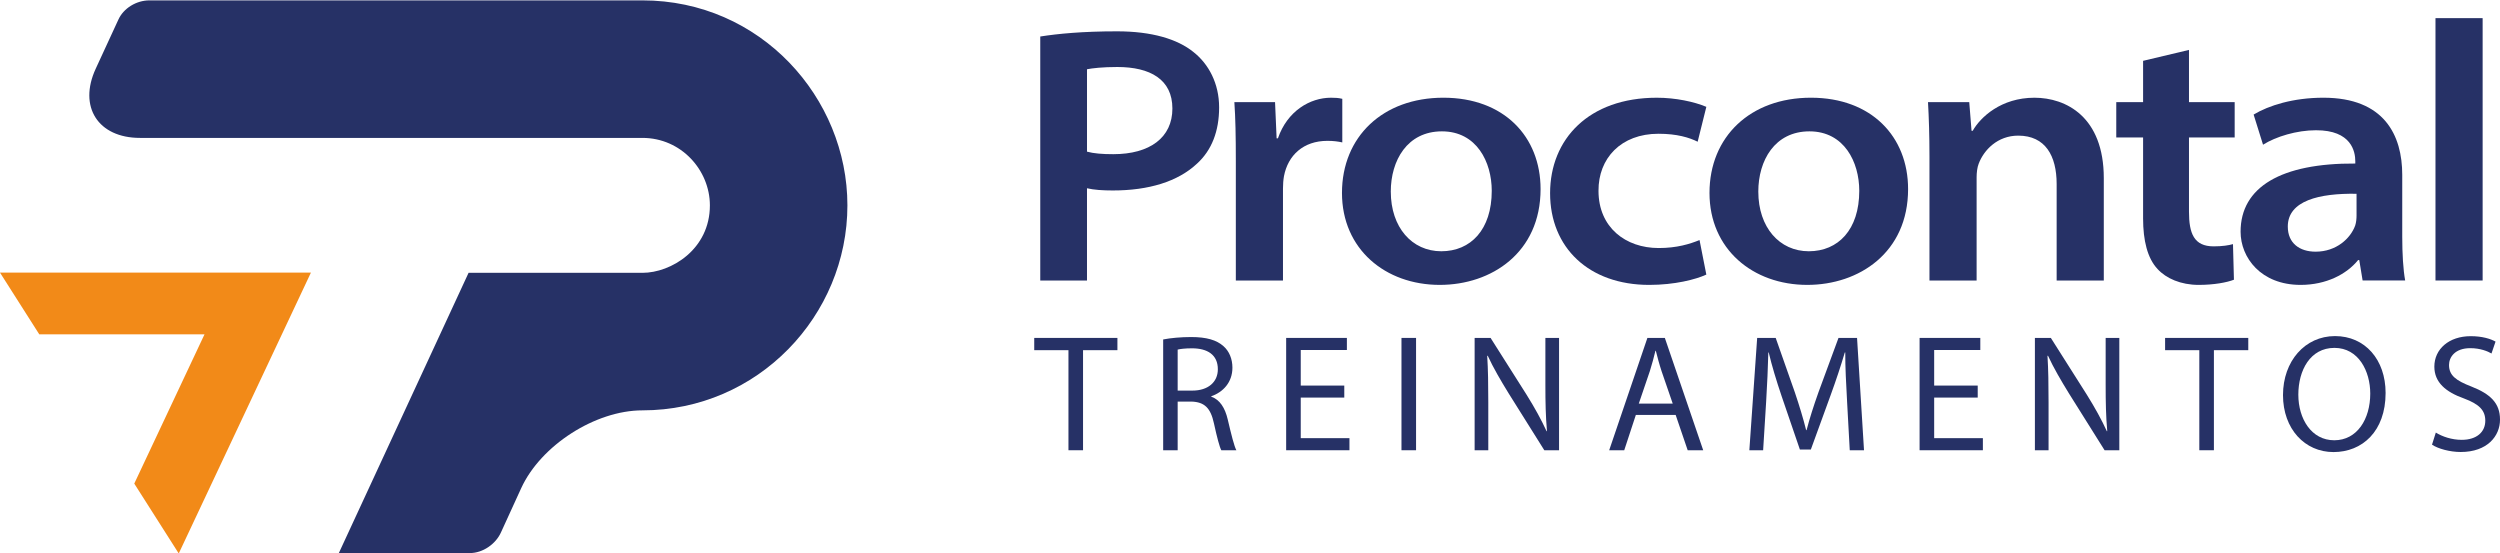 <?xml version="1.0" encoding="UTF-8"?>
<svg id="Camada_2" data-name="Camada 2" xmlns="http://www.w3.org/2000/svg" xmlns:xlink="http://www.w3.org/1999/xlink" viewBox="0 0 4537.95 1004.65">
  <defs>
    <style>
      .cls-1 {
        fill: none;
      }

      .cls-2 {
        fill: #263166;
      }

      .cls-3 {
        fill: #f28a18;
      }

      .cls-4 {
        clip-path: url(#clippath);
      }
    </style>
    <clipPath id="clippath">
      <rect class="cls-1" x="115.05" width="1423.5" height="1004.65"/>
    </clipPath>
  </defs>
  <g id="Camada_5" data-name="Camada 5">
    <g>
      <g>
        <path class="cls-2" d="M1888.27,66.27c32.01-5.03,76.54-9.4,139.35-9.4s109.53,13.88,138.78,37.64c27.54,21.66,46.52,56.98,46.52,100.38s-13.49,77.79-39.89,101.92c-35.14,33.06-88.24,48.93-153.12,48.93-17.98,0-34.25-1.04-46.82-4v167.42h-84.83V66.27ZM1973.1,275.28c12.19,3.34,27.81,4.58,47.78,4.58,66.04,0,107.22-29.97,107.22-82.87s-40.37-75.37-100-75.37c-26.73,0-45.48,2.19-55,4.09v149.57Z"/>
        <path class="cls-2" d="M2243.26,293.75c0-47.83-.66-79.11-2.66-108.39h73.84l2.84,65.77h2.37c17.1-49.86,58.5-73.75,96.26-73.75,8.35,0,13.29.29,20.6,1.99v79.14c-7.88-1.71-15.85-2.84-26.95-2.84-43.81,0-71.67,26.27-78.91,64.06-1.24,7.04-1.81,14.94-1.81,22.56v166.88h-85.58v-215.41Z"/>
        <path class="cls-2" d="M2796.42,343.26c0,115.18-88.95,173.87-182.96,173.87-98.9,0-177.53-64.92-177.53-166.94s74.14-172.83,184.08-172.83,176.41,70.61,176.41,165.89ZM2524.54,347.83c0,64.9,38.4,108.26,91.67,108.26s91.59-39.1,91.59-109.69c0-52.2-27.32-107.97-90.45-107.97s-92.82,53.08-92.82,109.41Z"/>
        <path class="cls-2" d="M3097.3,498.4c-19.27,8.92-57.47,18.74-103.68,18.74-109.71,0-179.92-67.85-179.92-166.36s70.45-173.4,193.69-173.4c33.98,0,67.91,7.25,89.92,16.56l-15.76,63.32c-15.22-7.61-37.47-14.47-71.14-14.47-67.86,0-109.23,44.35-108.85,103.62,0,66.49,49.26,103.81,109.21,103.81,33.02,0,56.33-7.25,74.19-14.47l12.34,62.66Z"/>
        <path class="cls-2" d="M3463.53,343.26c0,115.18-88.95,173.87-182.96,173.87-98.9,0-177.53-64.92-177.53-166.94s74.14-172.83,184.08-172.83,176.41,70.61,176.41,165.89ZM3191.65,347.83c0,64.9,38.4,108.26,91.67,108.26s91.59-39.1,91.59-109.69c0-52.2-27.32-107.97-90.45-107.97s-92.82,53.08-92.82,109.41Z"/>
        <path class="cls-2" d="M3502.32,283.33c0-37.67-1.04-70.14-2.66-97.97h74.88l4.17,52.12h2.09c13.99-24.86,51.65-60.1,112.07-60.1,57.28,0,125.89,34.5,125.89,146.04v185.74h-85.58v-175.14c0-51.17-20.46-87.82-69.77-87.82-37.59,0-62.37,26.17-71.7,50.84-2.66,6.56-3.81,16.35-3.81,24.82v187.31h-85.58v-225.83Z"/>
        <path class="cls-2" d="M3973.4,90.62v94.73h82.93v64.17h-82.93v134.55c0,39.62,8.95,63.12,44.78,63.12,15.88,0,27.67-1.9,35.09-4.09l1.72,64.64c-12.82,5.03-36.26,9.4-63.98,9.4-32.47,0-59.14-11.77-74.72-28.87-18.23-19.47-26.2-51.39-26.2-91.92v-146.83h-48.69v-64.17h48.69v-74.92l83.31-19.82Z"/>
        <path class="cls-2" d="M4288.57,509.16l-6.08-37.11h-2.09c-20.79,25.75-57.96,45.09-104.38,45.09-72.12,0-108.95-49.6-108.95-96.5,0-81.2,73.61-124.64,208.22-123.78v-4.29c0-17.13-6.83-56.41-71.53-56.13-34.57,0-72.37,11.39-95.95,26.23l-17.08-54.7c27.3-16.47,71.85-30.6,126.67-30.6,110.69,0,143.1,68.29,143.1,140.03v112.32c0,30.86,1.71,59.92,5.32,79.43h-77.25ZM4277.56,351.75c-67.82-1.15-124.8,12.53-124.8,59.49,0,30.09,21.24,45.6,50.53,45.6,37.63,0,63.32-24.09,71.79-47.39,1.9-5.89,2.48-12.55,2.48-18.24v-39.45Z"/>
        <path class="cls-2" d="M4420.84,32.93h85.58v476.23h-85.58V32.93Z"/>
      </g>
      <g>
        <path class="cls-2" d="M1939.44,635.63h-62.11v-22.25h150.98v22.25h-62.4v181.64h-26.47v-181.64Z"/>
        <path class="cls-2" d="M2111.36,616.18c13.36-2.69,32.54-4.39,50.64-4.39,27.95,0,46.37,5.32,59.08,16.78,10.07,8.93,15.99,22.81,15.99,38.76,0,26.78-17.1,44.6-38.43,51.95v.74c15.55,5.45,24.94,20.15,29.9,41.29,6.71,28.49,11.54,47.99,15.68,55.96h-27.31c-3.21-5.9-7.81-23.28-13.39-48.81-6.05-27.92-17.08-38.75-40.92-39.54h-24.92v88.35h-26.31v-201.09ZM2137.67,708.99h26.91c28.18,0,46.03-15.35,46.03-38.71,0-26.49-19.1-37.99-46.87-38.03-12.77,0-21.6,1.16-26.07,2.32v74.42Z"/>
        <path class="cls-2" d="M2440.12,721.68h-79.04v73.65h88.41v21.94h-114.88v-203.89h110.22v21.94h-83.75v64.57h79.04v21.8Z"/>
        <path class="cls-2" d="M2570.4,613.38v203.89h-26.47v-203.89h26.47Z"/>
        <path class="cls-2" d="M2676.72,817.27v-203.89h28.95l65.31,103.05c14.9,23.92,26.74,45.35,36.38,66.39l.67-.32c-2.39-27.22-2.87-52.08-2.87-83.67v-85.45h24.8v203.89h-26.75l-64.81-103.35c-14.04-22.84-27.75-46.1-37.93-68.27l-.9.32c1.57,25.84,1.94,50.41,1.94,84.11v87.18h-24.8Z"/>
        <path class="cls-2" d="M2969.35,753.19l-21.07,64.08h-27.31l69.35-203.89h31.67l69.63,203.89h-28.16l-21.84-64.08h-72.28ZM3036.3,732.6l-20.19-58.67c-4.42-13.35-7.49-25.49-10.5-37.2h-.71c-2.92,11.92-6.1,24.37-10.11,36.84l-20.09,59.03h61.6Z"/>
        <path class="cls-2" d="M3352.74,727.74c-1.58-28.32-3.43-62.74-3.25-87.94h-.83c-7.02,23.66-15.48,49.36-25.66,77.29l-36,98.9h-19.89l-33.22-97.09c-9.71-28.8-17.63-54.96-23.34-79.1h-.71c-.71,25.41-2.03,59.35-4,89.95l-5.43,87.52h-25.02l14.19-203.89h33.64l34.72,98.69c8.4,24.96,15.24,47.41,20.53,68.69h.8c5.35-20.65,12.48-43.12,21.57-68.67l36.37-98.71h33.67l12.64,203.89h-25.89l-4.91-89.53Z"/>
        <path class="cls-2" d="M3589.9,721.68h-79.04v73.65h88.41v21.94h-114.88v-203.89h110.22v21.94h-83.75v64.57h79.04v21.8Z"/>
        <path class="cls-2" d="M3693.71,817.27v-203.89h28.95l65.31,103.05c14.9,23.92,26.74,45.35,36.38,66.39l.67-.32c-2.39-27.22-2.87-52.08-2.87-83.67v-85.45h24.8v203.89h-26.75l-64.81-103.35c-14.04-22.84-27.75-46.1-37.93-68.27l-.9.32c1.57,25.84,1.94,50.41,1.94,84.11v87.18h-24.8Z"/>
        <path class="cls-2" d="M3992.16,635.63h-62.11v-22.25h150.98v22.25h-62.4v181.64h-26.47v-181.64Z"/>
        <path class="cls-2" d="M4330.29,713.28c0,69.96-42.63,107.31-94.6,107.31s-91.64-41.87-91.64-103.48,39.98-107.06,94.41-107.06,91.83,42.65,91.83,103.23ZM4171.89,716.5c0,43.63,23.69,82.67,65.22,82.67s65.32-38.41,65.32-84.73c0-40.59-21.18-82.97-64.99-82.97s-65.56,40.43-65.56,85.03Z"/>
        <path class="cls-2" d="M4421.44,785.18c11.77,7.36,28.95,13.21,47.05,13.21,26.93,0,42.76-14.07,42.76-34.71,0-18.9-11.05-30.05-38.56-40.34-33.28-11.81-53.92-29.31-53.92-57.83,0-31.74,26.38-55.29,66.09-55.29,20.7,0,36.09,4.8,44.98,9.85l-7.35,21.59c-6.5-3.86-20.14-9.68-38.5-9.68-28.01,0-38.58,16.6-38.58,30.49,0,18.93,12.4,28.27,40.55,39.14,34.59,13.57,52,30.16,52,60.06s-23.04,58.79-71.35,58.79c-19.71,0-41.21-5.95-52.09-13.3l6.92-21.97Z"/>
      </g>
    </g>
    <g class="cls-4">
      <path class="cls-2" d="M1538.2,372.78c0,200.18-162.5,372.09-372.09,372.09h0c-85.49,0-184.52,63.6-220.08,141.34l-36.61,80.03c-9.42,21.2-32.97,37.68-56.52,37.68h-237.86l235.5-508.68h315.57c51.81,0,122.46-42.39,122.46-122.46,0-63.59-51.81-122.46-122.46-122.46H254.08c-76.07,0-112.22-56.51-80.35-125.57l40.95-88.73C224.11,14.82,247.66.69,271.21.69h894.9c214.31,0,372.09,176.62,372.09,372.09Z"/>
    </g>
  </g>
  <g id="Camada_6" data-name="Camada 6">
    <polygon class="cls-3" points="0 494.86 71.32 606.92 371.21 606.92 243.72 877.8 324.45 1004.65 564.38 494.86 0 494.86"/>
  </g>
</svg>